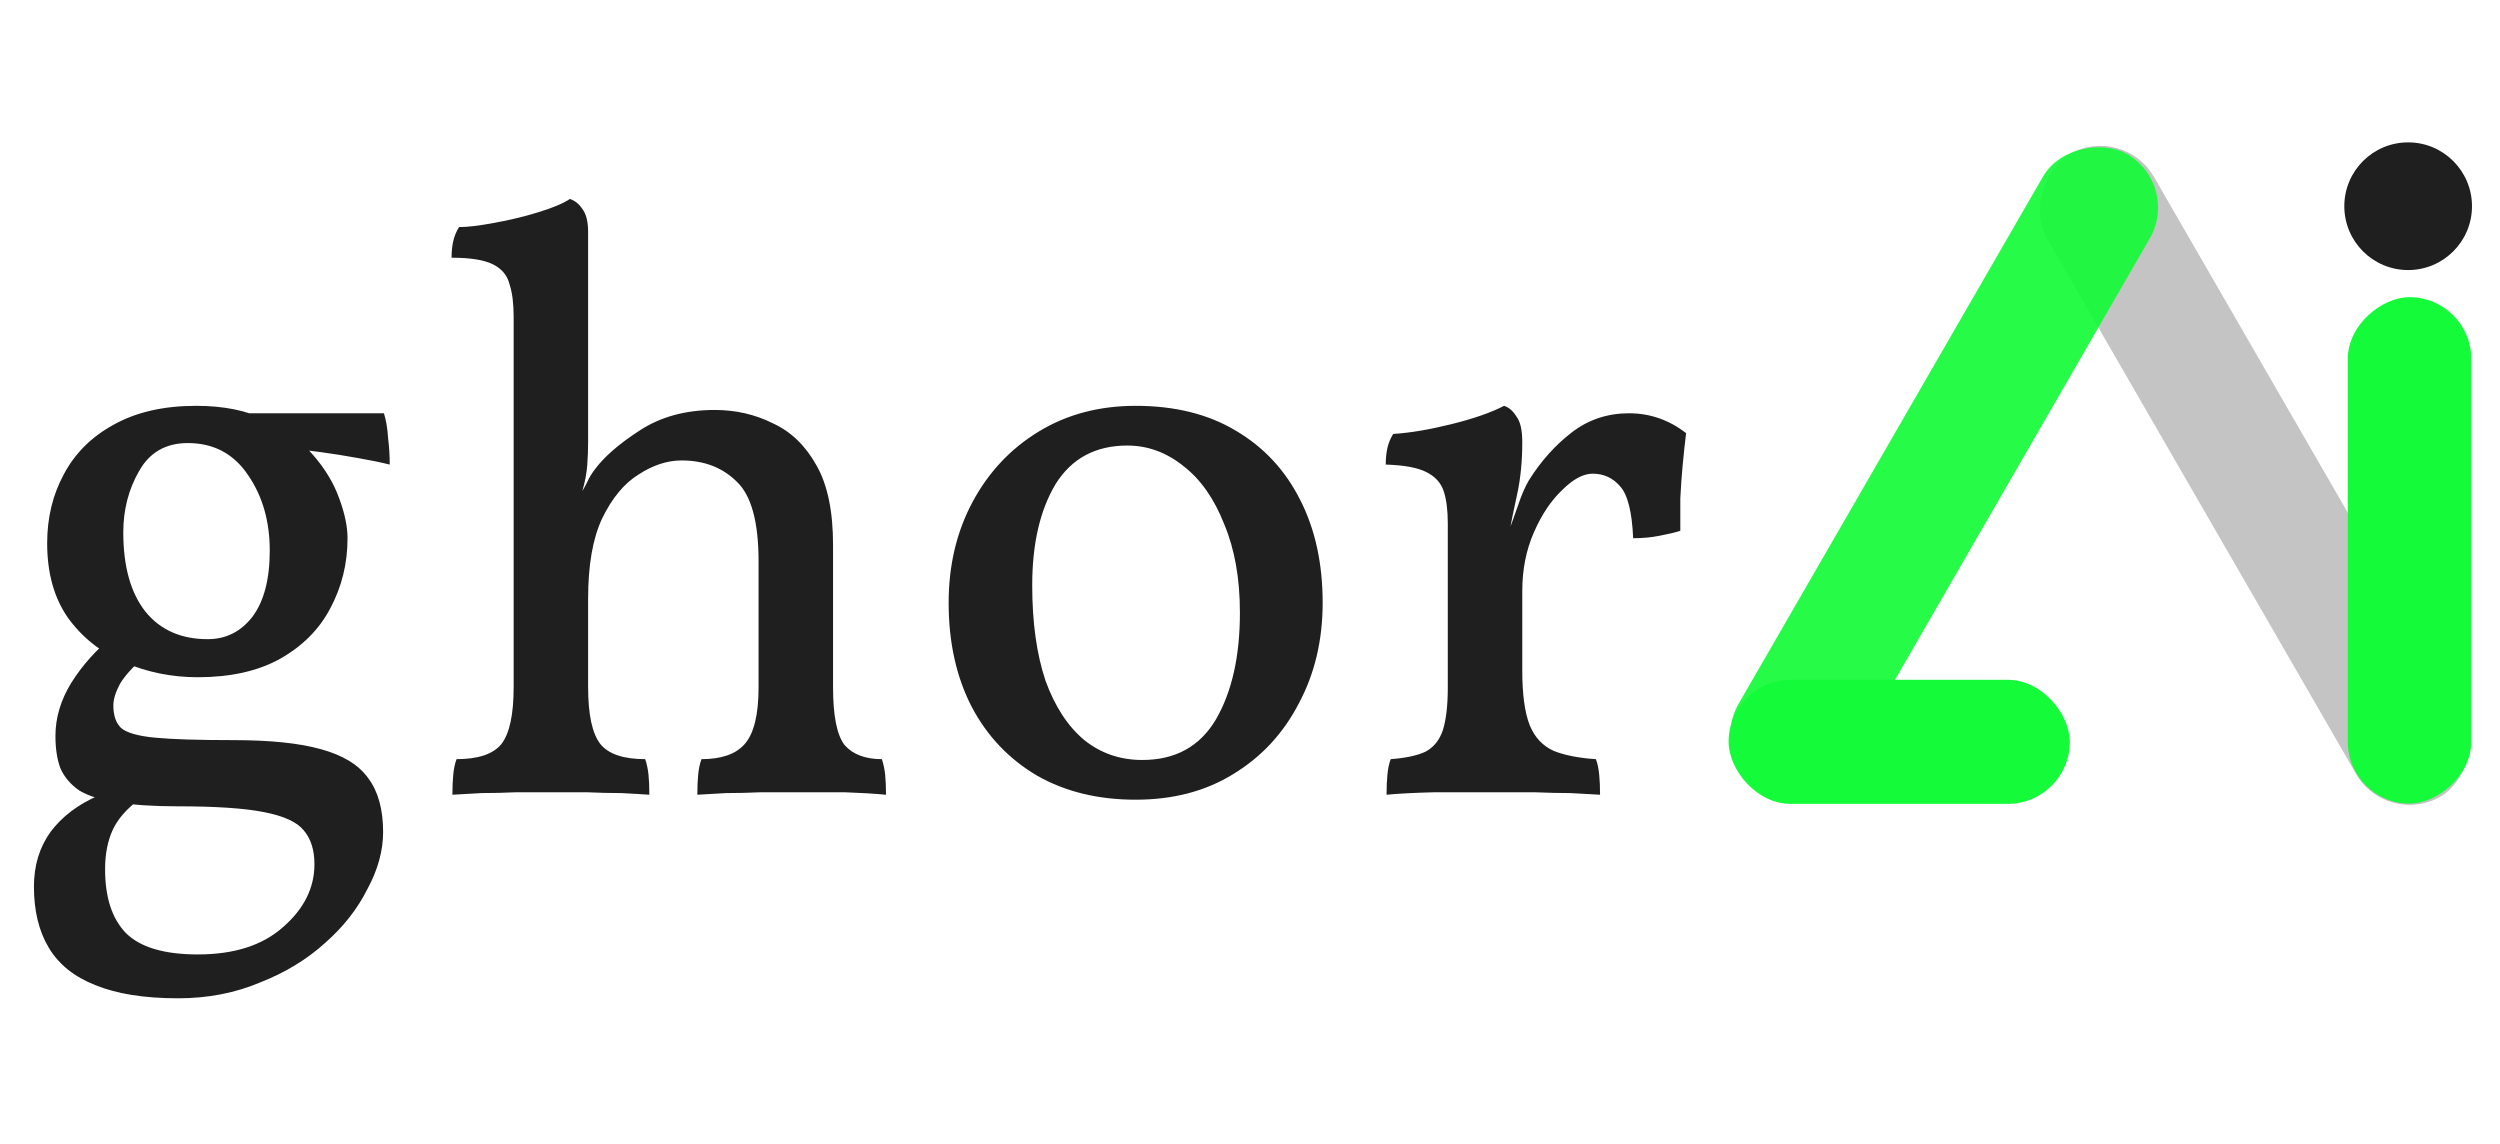 <svg width="142" height="65" viewBox="0 0 142 65" fill="none" xmlns="http://www.w3.org/2000/svg">
<path d="M10.105 56.703C8.194 56.703 6.627 56.452 5.405 55.951C4.214 55.481 3.337 54.776 2.773 53.836C2.209 52.896 1.927 51.737 1.927 50.358C1.927 49.167 2.24 48.133 2.867 47.256C3.525 46.379 4.434 45.689 5.593 45.188L7.943 45.376C7.191 45.94 6.674 46.535 6.392 47.162C6.11 47.789 5.969 48.525 5.969 49.371C5.969 50.969 6.361 52.175 7.144 52.99C7.959 53.805 9.322 54.212 11.233 54.212C13.301 54.212 14.915 53.695 16.074 52.661C17.265 51.627 17.86 50.436 17.86 49.089C17.86 48.274 17.656 47.632 17.249 47.162C16.873 46.692 16.121 46.347 14.993 46.128C13.896 45.909 12.267 45.799 10.105 45.799C8.695 45.799 7.536 45.721 6.627 45.564C5.75 45.439 5.045 45.219 4.512 44.906C4.011 44.561 3.65 44.138 3.431 43.637C3.243 43.136 3.149 42.525 3.149 41.804C3.149 40.77 3.447 39.767 4.042 38.796C4.669 37.793 5.468 36.9 6.439 36.117L8.178 37.339C7.551 37.872 7.097 38.373 6.815 38.843C6.564 39.313 6.439 39.72 6.439 40.065C6.439 40.629 6.58 41.052 6.862 41.334C7.175 41.616 7.818 41.804 8.789 41.898C9.76 41.992 11.249 42.039 13.254 42.039C15.353 42.039 17.014 42.211 18.236 42.556C19.489 42.901 20.382 43.449 20.915 44.201C21.479 44.953 21.761 45.971 21.761 47.256C21.761 48.321 21.463 49.402 20.868 50.499C20.304 51.627 19.505 52.645 18.471 53.554C17.437 54.494 16.199 55.246 14.758 55.81C13.348 56.405 11.797 56.703 10.105 56.703ZM11.233 38.467C9.76 38.467 8.366 38.185 7.05 37.621C5.734 37.057 4.669 36.211 3.854 35.083C3.071 33.955 2.679 32.545 2.679 30.853C2.679 29.412 2.992 28.111 3.619 26.952C4.246 25.761 5.186 24.821 6.439 24.132C7.724 23.411 9.29 23.051 11.139 23.051C12.706 23.051 14.022 23.317 15.087 23.85C16.184 24.351 17.077 25.009 17.766 25.824C18.455 26.607 18.957 27.438 19.27 28.315C19.583 29.161 19.74 29.913 19.74 30.571C19.74 32.012 19.411 33.344 18.753 34.566C18.126 35.757 17.171 36.712 15.886 37.433C14.633 38.122 13.082 38.467 11.233 38.467ZM11.797 36.305C12.831 36.305 13.677 35.882 14.335 35.036C14.993 34.159 15.322 32.905 15.322 31.276C15.322 29.615 14.915 28.19 14.1 26.999C13.285 25.777 12.142 25.166 10.669 25.166C9.416 25.166 8.491 25.699 7.896 26.764C7.301 27.798 7.003 28.957 7.003 30.242C7.003 32.185 7.426 33.689 8.272 34.754C9.118 35.788 10.293 36.305 11.797 36.305ZM22.137 26.388C21.636 26.263 21.025 26.137 20.304 26.012C19.615 25.887 18.925 25.777 18.236 25.683C17.578 25.589 17.014 25.526 16.544 25.495L13.254 23.474H21.808C21.933 23.881 22.012 24.351 22.043 24.884C22.106 25.385 22.137 25.887 22.137 26.388ZM47.317 39.031C47.317 40.66 47.536 41.757 47.975 42.321C48.445 42.854 49.15 43.12 50.09 43.12C50.184 43.402 50.247 43.7 50.278 44.013C50.309 44.326 50.325 44.702 50.325 45.141C49.636 45.078 48.852 45.031 47.975 45C47.098 45 46.173 45 45.202 45C44.575 45 43.917 45 43.228 45C42.539 45.031 41.881 45.047 41.254 45.047C40.659 45.078 40.11 45.11 39.609 45.141C39.609 44.702 39.625 44.326 39.656 44.013C39.687 43.668 39.75 43.371 39.844 43.12C40.972 43.12 41.787 42.838 42.288 42.274C42.821 41.679 43.087 40.598 43.087 39.031V31.887C43.087 29.662 42.68 28.158 41.865 27.375C41.05 26.56 40.001 26.153 38.716 26.153C37.901 26.153 37.087 26.419 36.272 26.952C35.457 27.453 34.768 28.284 34.204 29.443C33.671 30.571 33.405 32.091 33.405 34.002V39.031C33.405 40.598 33.64 41.679 34.11 42.274C34.58 42.838 35.426 43.12 36.648 43.12C36.742 43.402 36.804 43.7 36.836 44.013C36.867 44.326 36.883 44.702 36.883 45.141C36.444 45.11 35.912 45.078 35.285 45.047C34.658 45.047 34 45.031 33.311 45C32.622 45 31.948 45 31.29 45C30.663 45 30.005 45 29.316 45C28.627 45.031 27.968 45.047 27.342 45.047C26.715 45.078 26.167 45.11 25.697 45.141C25.697 44.702 25.712 44.326 25.744 44.013C25.775 43.668 25.838 43.371 25.932 43.12C27.154 43.12 28 42.838 28.47 42.274C28.94 41.679 29.175 40.598 29.175 39.031V29.725L33.405 25.119C33.405 25.495 33.389 25.918 33.358 26.388C33.327 26.858 33.233 27.359 33.076 27.892C33.17 27.735 33.264 27.563 33.358 27.375C33.452 27.156 33.593 26.921 33.781 26.67C34.313 25.949 35.16 25.213 36.319 24.461C37.51 23.678 38.935 23.286 40.596 23.286C41.787 23.286 42.883 23.537 43.886 24.038C44.92 24.508 45.75 25.307 46.377 26.435C47.004 27.532 47.317 29.036 47.317 30.947V39.031ZM29.175 17.975C29.175 17.223 29.096 16.612 28.94 16.142C28.814 15.641 28.501 15.265 28 15.014C27.498 14.763 26.715 14.638 25.65 14.638C25.65 14.293 25.681 13.98 25.744 13.698C25.806 13.416 25.916 13.15 26.073 12.899C26.543 12.899 27.201 12.821 28.047 12.664C28.924 12.507 29.77 12.304 30.585 12.053C31.399 11.802 31.995 11.552 32.371 11.301C32.653 11.395 32.888 11.583 33.076 11.865C33.295 12.147 33.405 12.586 33.405 13.181V19.714H29.175V17.975ZM29.175 17.975H33.405V25.119L29.175 30.43V17.975ZM64.505 45.423C62.374 45.423 60.51 44.969 58.912 44.06C57.314 43.12 56.076 41.82 55.199 40.159C54.322 38.467 53.883 36.493 53.883 34.237C53.883 32.106 54.337 30.195 55.246 28.503C56.155 26.811 57.408 25.479 59.006 24.508C60.604 23.537 62.437 23.051 64.505 23.051C66.73 23.051 68.625 23.521 70.192 24.461C71.79 25.401 73.012 26.717 73.858 28.409C74.704 30.07 75.127 32.012 75.127 34.237C75.127 36.368 74.673 38.279 73.764 39.971C72.887 41.663 71.649 42.995 70.051 43.966C68.484 44.937 66.636 45.423 64.505 45.423ZM64.881 43.167C66.761 43.167 68.155 42.399 69.064 40.864C69.973 39.297 70.427 37.276 70.427 34.801C70.427 32.858 70.129 31.182 69.534 29.772C68.97 28.331 68.202 27.234 67.231 26.482C66.26 25.699 65.194 25.307 64.035 25.307C62.218 25.307 60.855 26.043 59.946 27.516C59.069 28.989 58.63 30.9 58.63 33.25C58.63 35.349 58.881 37.151 59.382 38.655C59.915 40.128 60.651 41.256 61.591 42.039C62.531 42.791 63.628 43.167 64.881 43.167ZM86.465 38.091C86.465 39.438 86.606 40.472 86.888 41.193C87.17 41.882 87.624 42.368 88.251 42.65C88.877 42.901 89.676 43.057 90.648 43.12C90.742 43.371 90.804 43.668 90.836 44.013C90.867 44.326 90.883 44.702 90.883 45.141C90.413 45.11 89.849 45.078 89.191 45.047C88.564 45.047 87.89 45.031 87.17 45C86.449 45 85.713 45 84.961 45C83.864 45 82.705 45 81.483 45C80.292 45.031 79.383 45.078 78.757 45.141C78.757 44.702 78.772 44.326 78.804 44.013C78.835 43.668 78.898 43.371 78.992 43.12C79.838 43.057 80.496 42.916 80.966 42.697C81.436 42.446 81.765 42.039 81.953 41.475C82.141 40.88 82.235 40.065 82.235 39.031V34.331H86.465V38.091ZM86.465 31.229V34.942H82.235V29.725L86.465 25.119C86.465 26.184 86.371 27.156 86.183 28.033C85.995 28.879 85.822 29.725 85.666 30.571L86.465 31.229ZM85.431 30.853C85.775 29.976 86.042 29.255 86.23 28.691C86.418 28.127 86.621 27.657 86.841 27.281C87.53 26.184 88.345 25.276 89.285 24.555C90.225 23.834 91.306 23.474 92.528 23.474C93.718 23.474 94.799 23.85 95.771 24.602C95.708 25.103 95.645 25.683 95.583 26.341C95.52 26.999 95.473 27.657 95.442 28.315C95.442 28.973 95.442 29.584 95.442 30.148C95.16 30.242 94.768 30.336 94.267 30.43C93.797 30.524 93.295 30.571 92.763 30.571C92.7 29.067 92.449 28.08 92.011 27.61C91.603 27.14 91.086 26.905 90.46 26.905C89.927 26.905 89.347 27.218 88.721 27.845C88.094 28.44 87.561 29.239 87.123 30.242C86.684 31.245 86.465 32.357 86.465 33.579L85.431 30.853ZM82.235 34.942V29.725C82.235 28.973 82.156 28.362 82 27.892C81.843 27.422 81.514 27.062 81.013 26.811C80.511 26.56 79.744 26.419 78.71 26.388C78.71 26.043 78.741 25.73 78.804 25.448C78.866 25.166 78.976 24.9 79.133 24.649C80.104 24.586 81.216 24.398 82.47 24.085C83.723 23.772 84.71 23.427 85.431 23.051C85.713 23.145 85.948 23.349 86.136 23.662C86.355 23.944 86.465 24.43 86.465 25.119L82.235 34.942Z" fill="#1F1F1F"/>
<rect x="120.585" y="7.001" width="42.14" height="7.011" rx="3.505" transform="rotate(60 120.585 7.001)" fill="#C4C4C4"/>
<rect x="97" y="43.01" width="41.58" height="7.011" rx="3.505" transform="rotate(-60 97 43.01)" fill="#14FB39" fill-opacity="0.92"/>
<rect x="98.185" y="38.613" width="19.381" height="7.048" rx="3.524" fill="#14FB39"/>
<rect x="133.355" y="45.647" width="28.768" height="7.011" rx="3.505" transform="rotate(-90 133.355 45.647)" fill="#14FB39"/>
<ellipse cx="136.783" cy="11.713" rx="3.626" ry="3.626" fill="#1F1F1F"/>
</svg>
